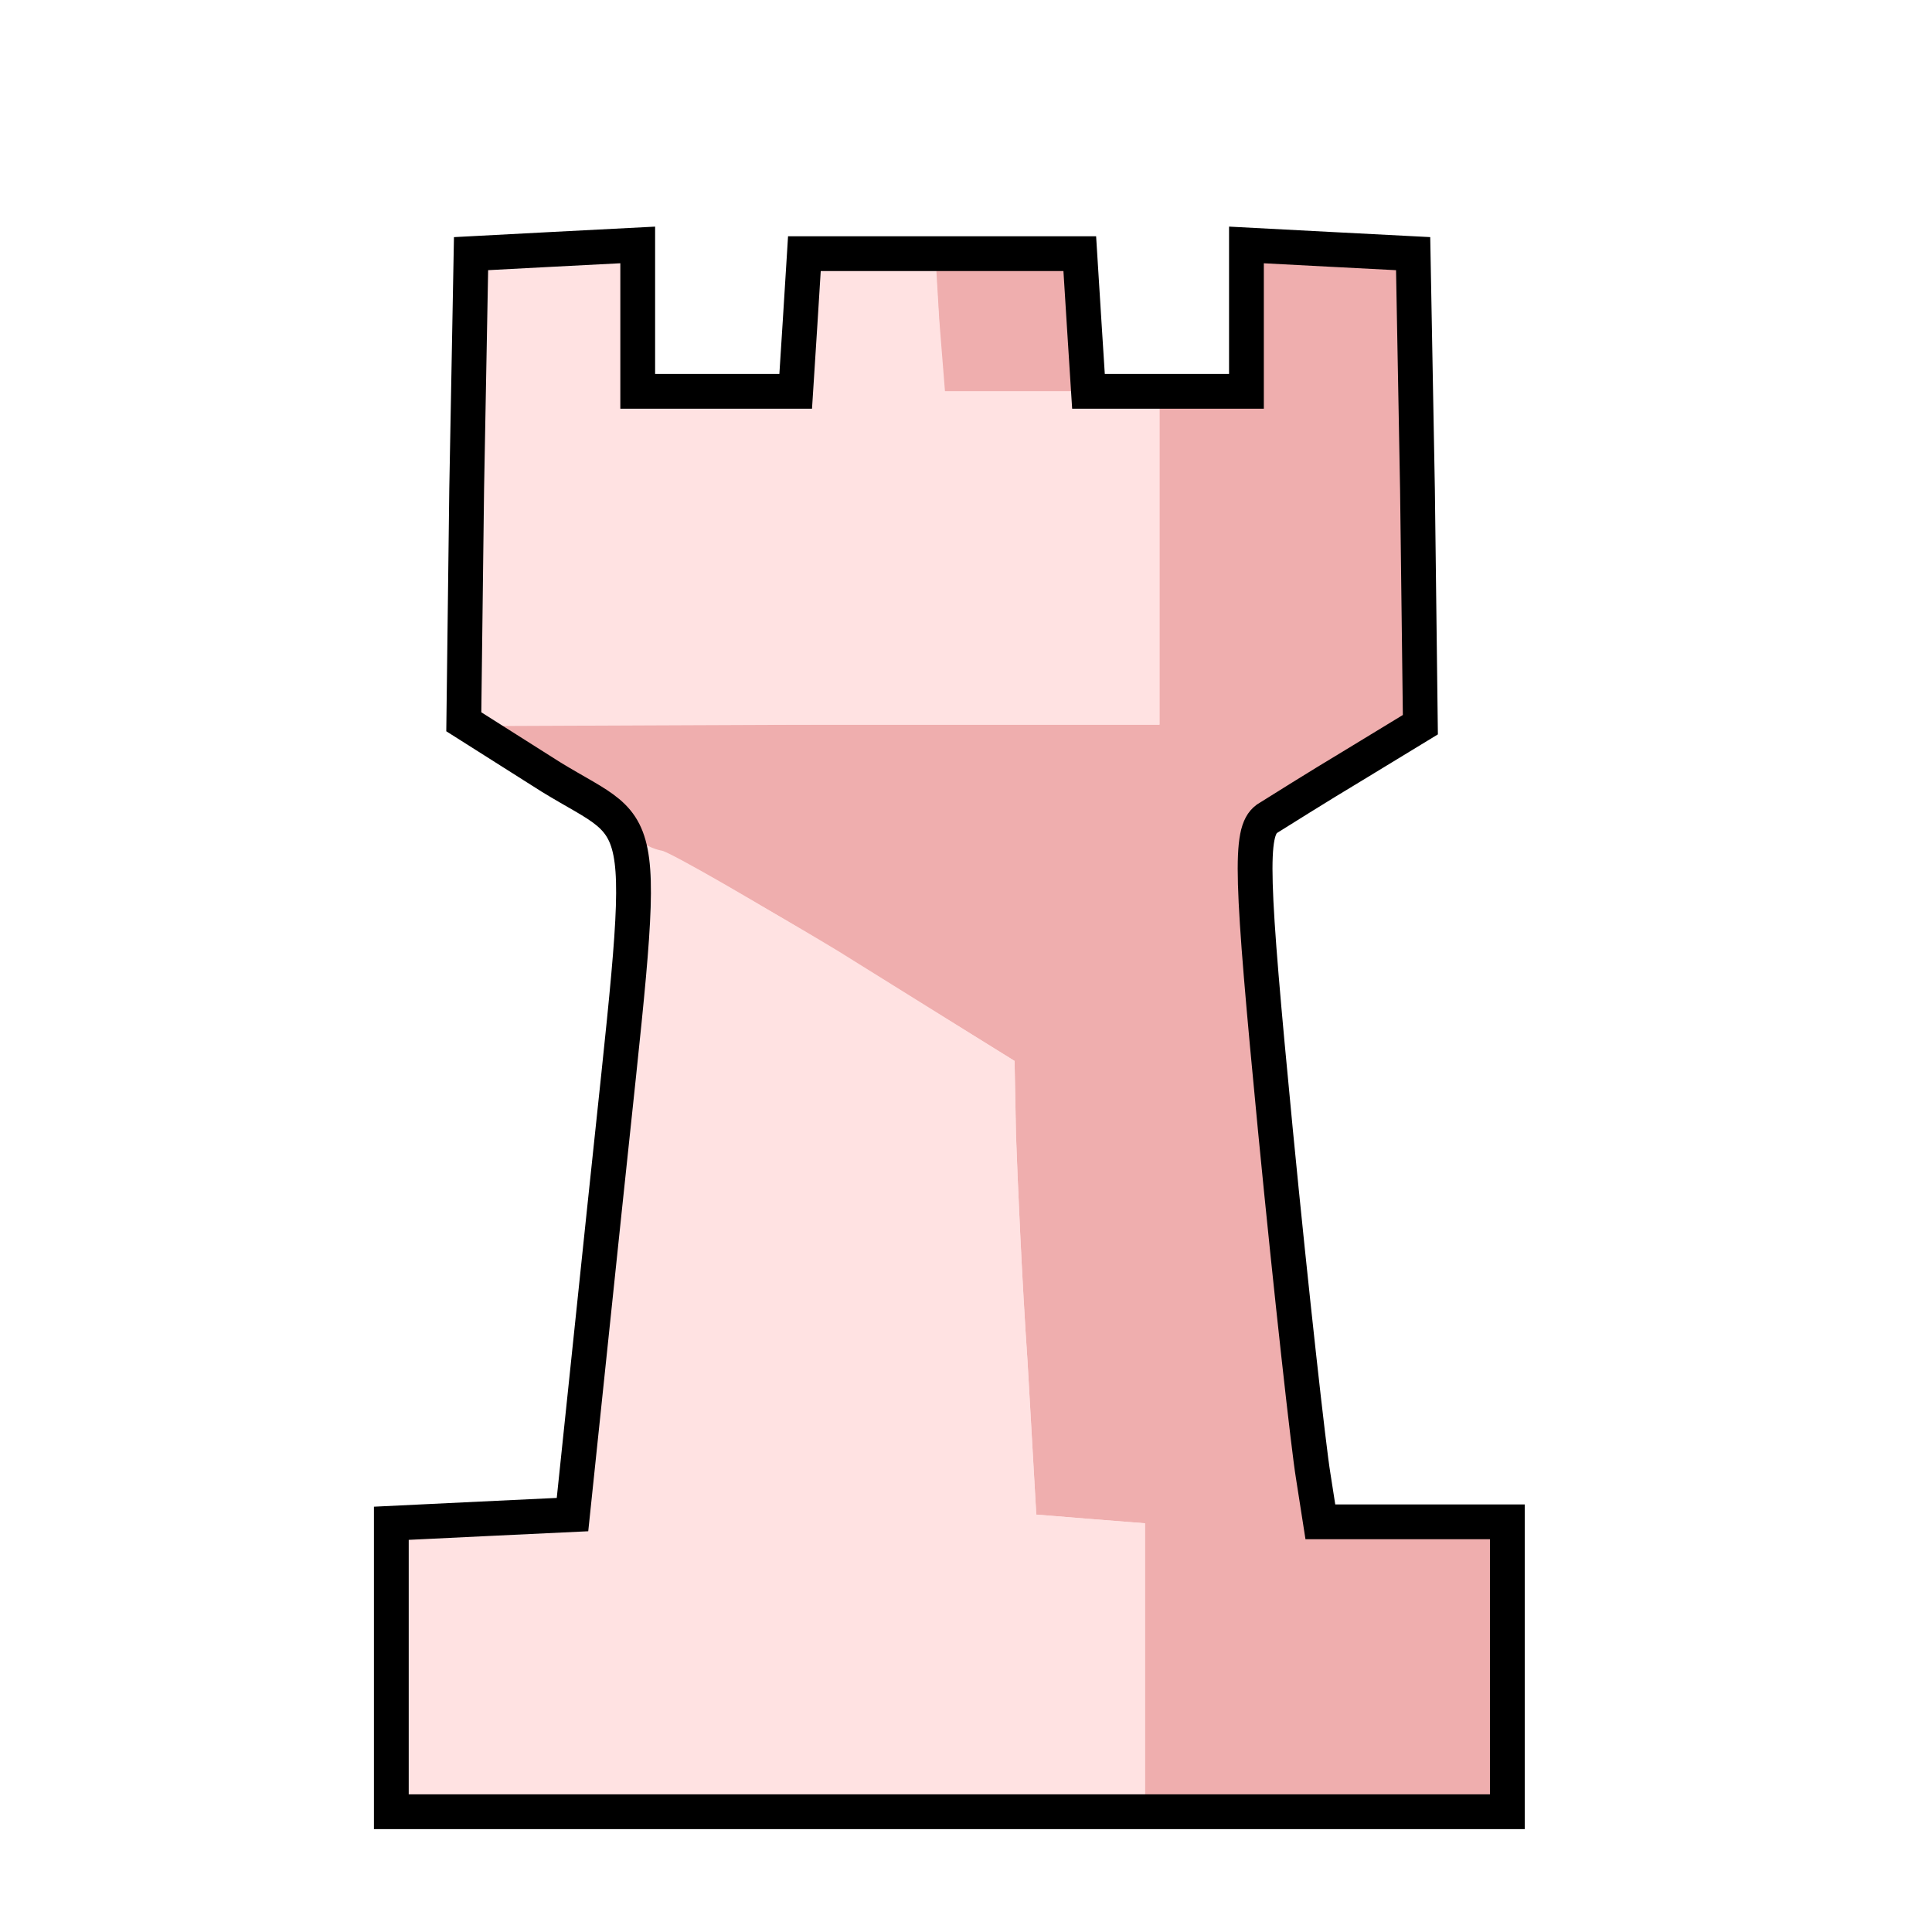 <svg width="133" height="133" viewBox="0 0 133 133" fill="none" xmlns="http://www.w3.org/2000/svg">
<path d="M26.939 114.741V104.863L33.125 104.564L39.411 104.265L41.606 83.312C44.599 54.677 44.899 57.77 37.914 53.479L31.928 49.688L32.127 33.624L32.427 17.461L38.114 17.161L43.901 16.862V26.939H54.776L55.076 22.25L55.375 17.461H74.332L74.632 22.25L74.931 26.939H85.806V16.862L91.494 17.161L97.281 17.461L97.58 33.724L97.779 49.888L93.19 52.681C90.695 54.178 88.001 55.874 87.203 56.373C86.006 57.271 86.106 60.264 87.802 77.825C88.9 89.099 90.097 99.775 90.396 101.571L90.895 104.764H103.766V124.719H26.939V114.741Z" fill="#FFE2E2"/>
<path d="M103.766 114.741V104.764H90.895L90.396 101.571C90.097 99.775 88.9 89.099 87.802 77.825C86.106 60.264 86.006 57.271 87.203 56.373C88.001 55.874 90.695 54.178 93.19 52.681L97.779 49.888L97.58 33.724L97.281 17.461L91.494 17.161L85.806 16.862V21.951C85.806 26.84 85.707 26.939 82.813 26.939H79.82V49.888H56.074L32.427 49.987L37.815 53.38C40.808 55.275 43.502 57.171 43.801 57.57C44.1 58.069 44.998 58.468 45.597 58.568C46.296 58.767 52.083 62.06 58.368 65.951L69.843 73.035L69.942 78.124C70.042 81.017 70.341 88.001 70.74 93.788L71.339 104.265L75.031 104.564L78.822 104.863V124.719H103.766V114.741Z" fill="#EFAEAE"/>
<path d="M74.632 22.25L74.332 17.461L69.344 17.161L64.355 16.862L64.654 21.951L65.053 26.939H74.931L74.632 22.25Z" fill="#EFAEAE"/>
<path d="M78.822 114.841V104.863L75.031 104.564L71.339 104.265L70.74 93.788C70.341 88.001 70.042 81.017 69.942 78.124L69.843 73.035L57.67 65.452C50.885 61.362 45.098 58.269 44.699 58.668C44.4 59.067 43.801 62.559 43.402 66.35C43.003 70.242 42.604 74.931 42.404 76.827C41.706 83.611 41.008 91.394 40.509 97.081C40.209 100.274 39.71 103.367 39.411 103.866C39.012 104.365 36.118 104.764 32.826 104.764H26.939V124.719H78.822V114.841ZM79.82 38.413V26.939H64.954L64.654 22.25L64.355 17.461H55.375L55.076 22.25L54.776 26.939H43.901V16.862L38.114 17.161L32.427 17.461L32.127 33.724L31.928 49.888H79.82V38.413Z" fill="#FFE2E2"/>
<path d="M26.939 114.741V104.863L33.125 104.564L39.411 104.265L41.606 83.312C44.599 54.677 44.899 57.77 37.914 53.479L31.928 49.688L32.127 33.624L32.427 17.461L38.114 17.161L43.901 16.862V26.939H54.776L55.076 22.25L55.375 17.461H74.332L74.632 22.25L74.931 26.939H85.806V16.862L91.494 17.161L97.281 17.461L97.58 33.724L97.779 49.888L93.19 52.681C90.695 54.178 88.001 55.874 87.203 56.373C86.006 57.271 86.106 60.264 87.802 77.825C88.9 89.099 90.097 99.775 90.396 101.571L90.895 104.764H103.766V124.719H26.939V114.741Z" stroke="black" stroke-width="2.395"/>
</svg>
